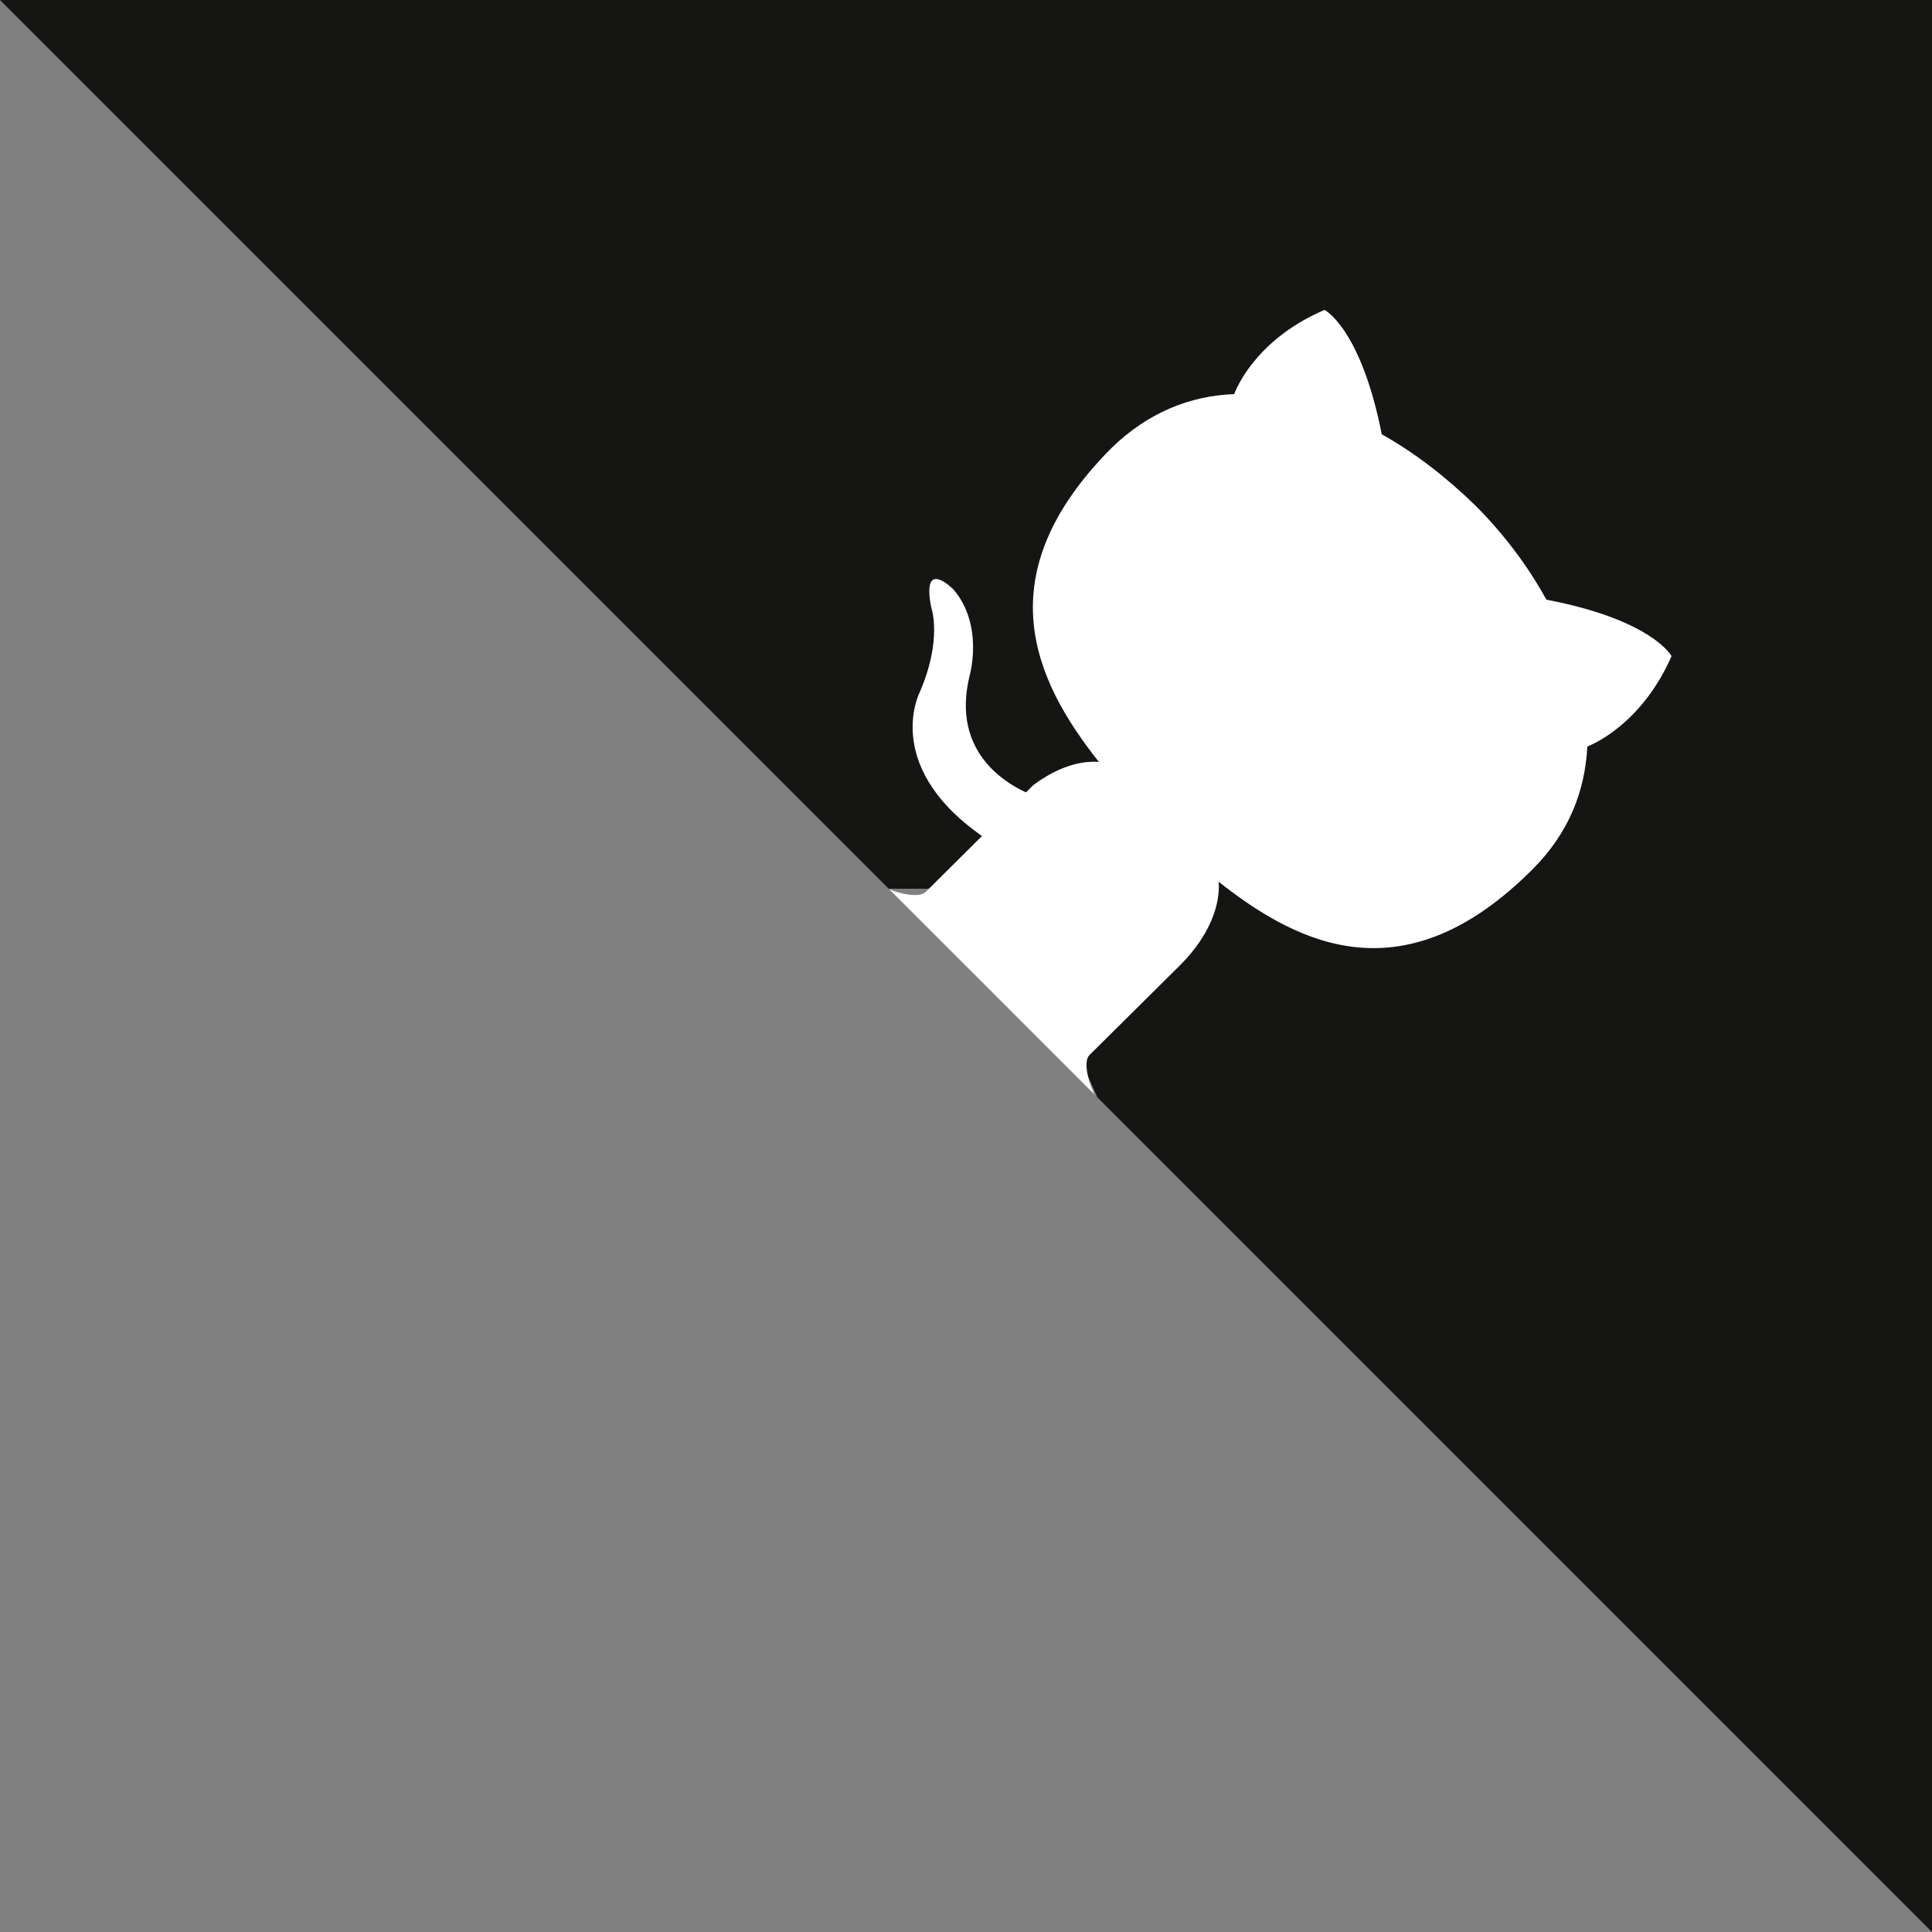 <?xml version="1.0"?>
<svg width="80" height="80" viewBox="0 0 250 250" style="fill: #151513;color: #fff;" aria-hidden="true" version="1.1" xmlns="http://www.w3.org/2000/svg">
	<rect x="0" y="0" width="250" height="250" fill="#808080" stroke="none"/>
	<defs>
		<style type="text/css">
			<![CDATA[
			.octo-cat .octo-arm {
			animation: octocat-wave 5560ms ease-in-out 500ms infinite;
			}
			
			@keyframes octocat-wave {
			0%, 100% {
			transform: rotate(0);
			}
			20%, 30% {
			transform: rotate(-25deg);
			}
			25%, 35% {
			transform: rotate(10deg);
			}
			}
			
			@media (max-width: 500px) {
			.octo-arm:hover {
			animation: none;
			}
			.octo-arm:hover {
			animation: octocat-wave 560ms ease-in-out;
			}
			}
			]]>
		</style>
	</defs>
	<g class="octo-cat">
		<path d="M0,0 L115,115 L130,115 L142,142 L250,250 L250,0 Z">
		</path>
		<path d="M128.3,109.0 C113.8,99.7 119.0,89.6 119.0,89.6 C122.0,82.7 120.5,78.6 120.5,78.6 C119.2,72.0 123.4,76.3 123.4,76.3 C127.3,80.9 125.5,87.3 125.5,87.3 C122.9,97.6 130.6,101.9 134.4,103.2" fill="currentColor" style="transform-origin: 130px 106px" class="octo-arm">
		</path>
		<path d="M115.0,115.0 C114.9,115.1 118.7,116.5 119.8,115.4 L133.7,101.6 C136.9,99.2 139.9,98.4 142.2,98.6 C133.8,88.0 127.5,74.4 143.8,58.0 C148.5,53.4 154.0,51.2 159.7,51.0 C160.3,49.4 163.2,43.6 171.4,40.1 C171.4,40.1 176.1,42.5 178.8,56.2 C183.1,58.6 187.2,61.8 190.9,65.4 C194.5,69.0 197.7,73.2 200.1,77.6 C213.8,80.2 216.3,84.9 216.3,84.9 C212.7,93.1 206.9,96.0 205.4,96.6 C205.1,102.4 203.0,107.8 198.3,112.5 C181.9,128.9 168.3,122.5 157.7,114.1 C157.9,116.9 156.7,120.9 152.7,124.9 L141.0,136.5 C139.8,137.7 141.6,141.9 141.8,141.8 Z" fill="currentColor" class="octo-body">
		</path>
	</g>
</svg>
